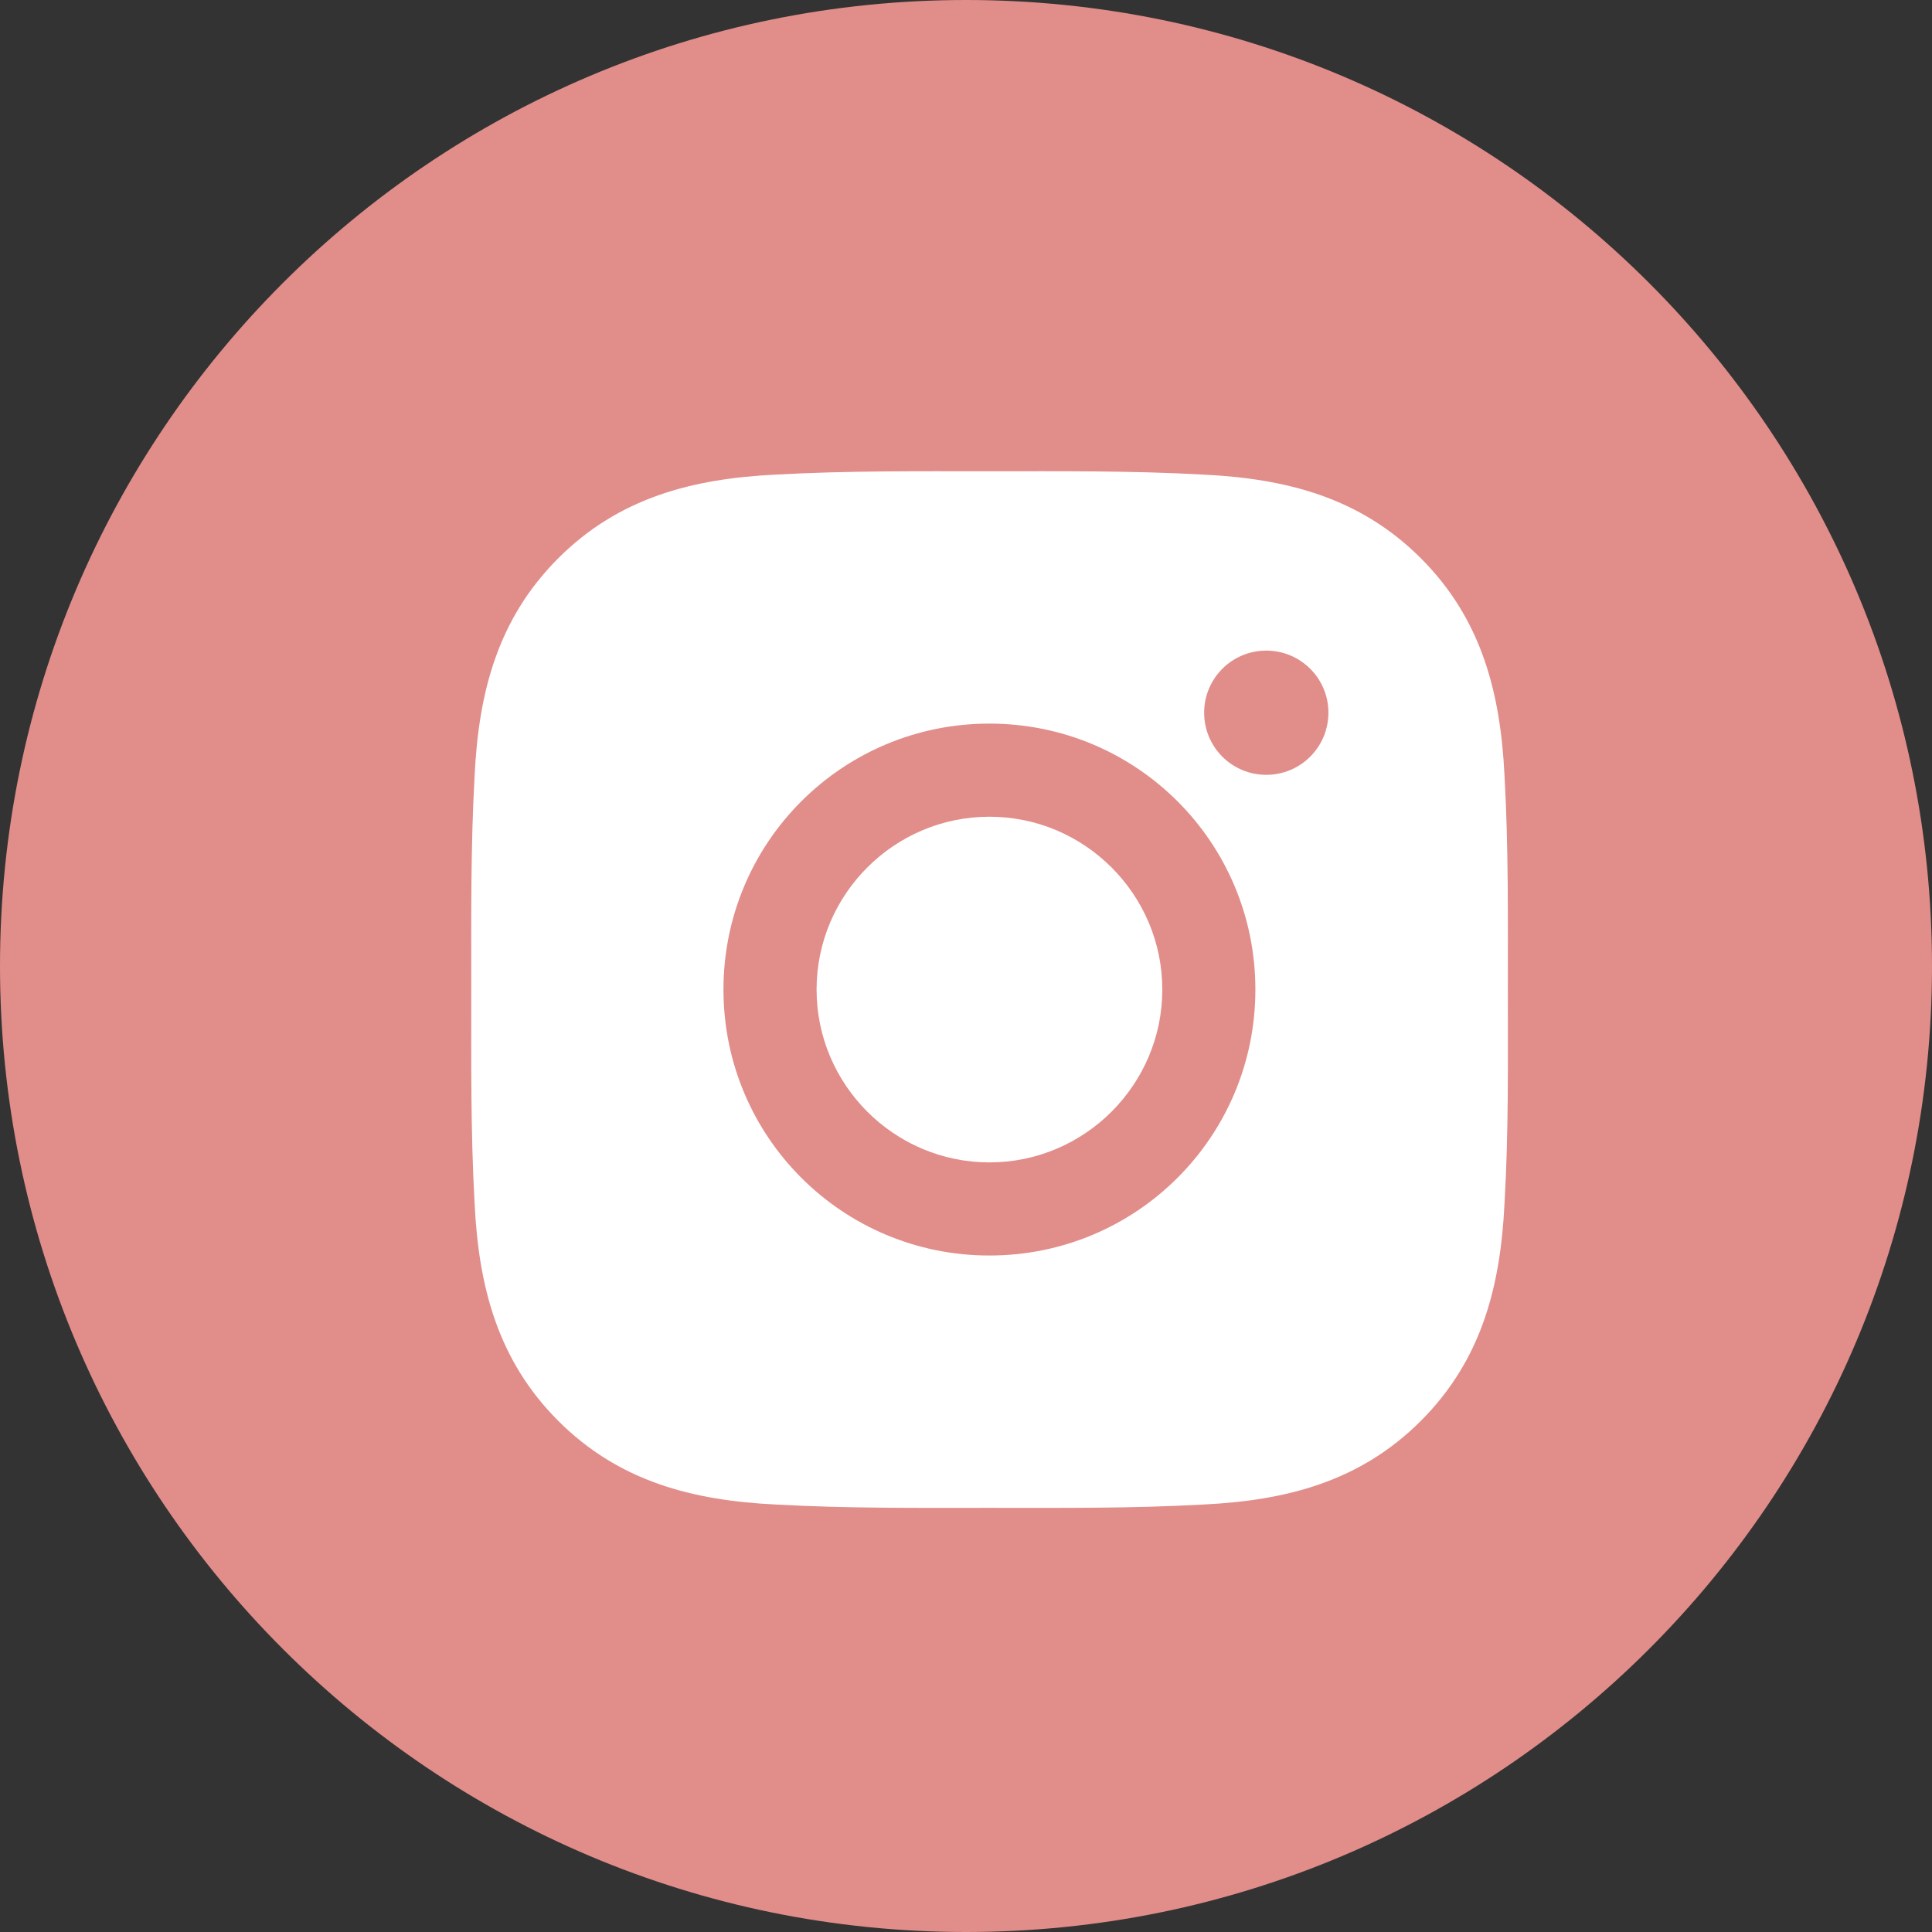 <svg width="41" height="41" viewBox="0 0 41 41" fill="none" xmlns="http://www.w3.org/2000/svg">
<rect x="0" y="0" width="41" height="41" fill="#333333" stroke="none"/>
<path d="M20.5 0C9.178 0 0 9.178 0 20.5C0 31.822 9.178 41 20.5 41C31.822 41 41 31.822 41 20.5C41 9.178 31.822 0 20.5 0ZM15.482 28.997H11.331V15.638H15.482V28.997ZM13.38 13.998C12.069 13.998 11.222 13.069 11.222 11.92C11.222 10.748 12.095 9.846 13.434 9.846C14.773 9.846 15.593 10.748 15.618 11.92C15.618 13.069 14.773 13.998 13.38 13.998ZM30.643 28.997H26.492V21.593C26.492 19.87 25.89 18.7 24.389 18.7C23.242 18.7 22.561 19.492 22.26 20.254C22.148 20.526 22.121 20.91 22.121 21.292V28.995H17.967V19.898C17.967 18.23 17.914 16.836 17.858 15.636H21.465L21.655 17.491H21.738C22.285 16.62 23.624 15.334 25.864 15.334C28.595 15.334 30.643 17.165 30.643 21.098V28.997Z" fill="#E18D8A"/>
<circle cx="21" cy="21" r="15" fill="#E18D8A"/>
<path d="M20.997 17.332C18.977 17.332 17.329 18.98 17.329 21C17.329 23.02 18.977 24.668 20.997 24.668C23.017 24.668 24.666 23.02 24.666 21C24.666 18.98 23.017 17.332 20.997 17.332ZM31.999 21C31.999 19.481 32.013 17.976 31.928 16.459C31.842 14.698 31.441 13.135 30.153 11.847C28.862 10.557 27.302 10.158 25.541 10.072C24.021 9.987 22.516 10.001 21 10.001C19.481 10.001 17.976 9.987 16.459 10.072C14.698 10.158 13.135 10.559 11.847 11.847C10.557 13.138 10.158 14.698 10.072 16.459C9.987 17.979 10.001 19.484 10.001 21C10.001 22.516 9.987 24.024 10.072 25.541C10.158 27.302 10.559 28.865 11.847 30.153C13.138 31.443 14.698 31.842 16.459 31.928C17.979 32.013 19.484 31.999 21 31.999C22.519 31.999 24.024 32.013 25.541 31.928C27.302 31.842 28.865 31.441 30.153 30.153C31.443 28.862 31.842 27.302 31.928 25.541C32.016 24.024 31.999 22.519 31.999 21ZM20.997 26.644C17.874 26.644 15.353 24.123 15.353 21C15.353 17.877 17.874 15.356 20.997 15.356C24.121 15.356 26.641 17.877 26.641 21C26.641 24.123 24.121 26.644 20.997 26.644ZM26.872 16.443C26.143 16.443 25.554 15.854 25.554 15.125C25.554 14.396 26.143 13.807 26.872 13.807C27.602 13.807 28.191 14.396 28.191 15.125C28.191 15.298 28.157 15.469 28.091 15.63C28.024 15.79 27.927 15.935 27.805 16.057C27.683 16.18 27.537 16.277 27.377 16.343C27.217 16.409 27.046 16.443 26.872 16.443Z" fill="white"/>
</svg>
